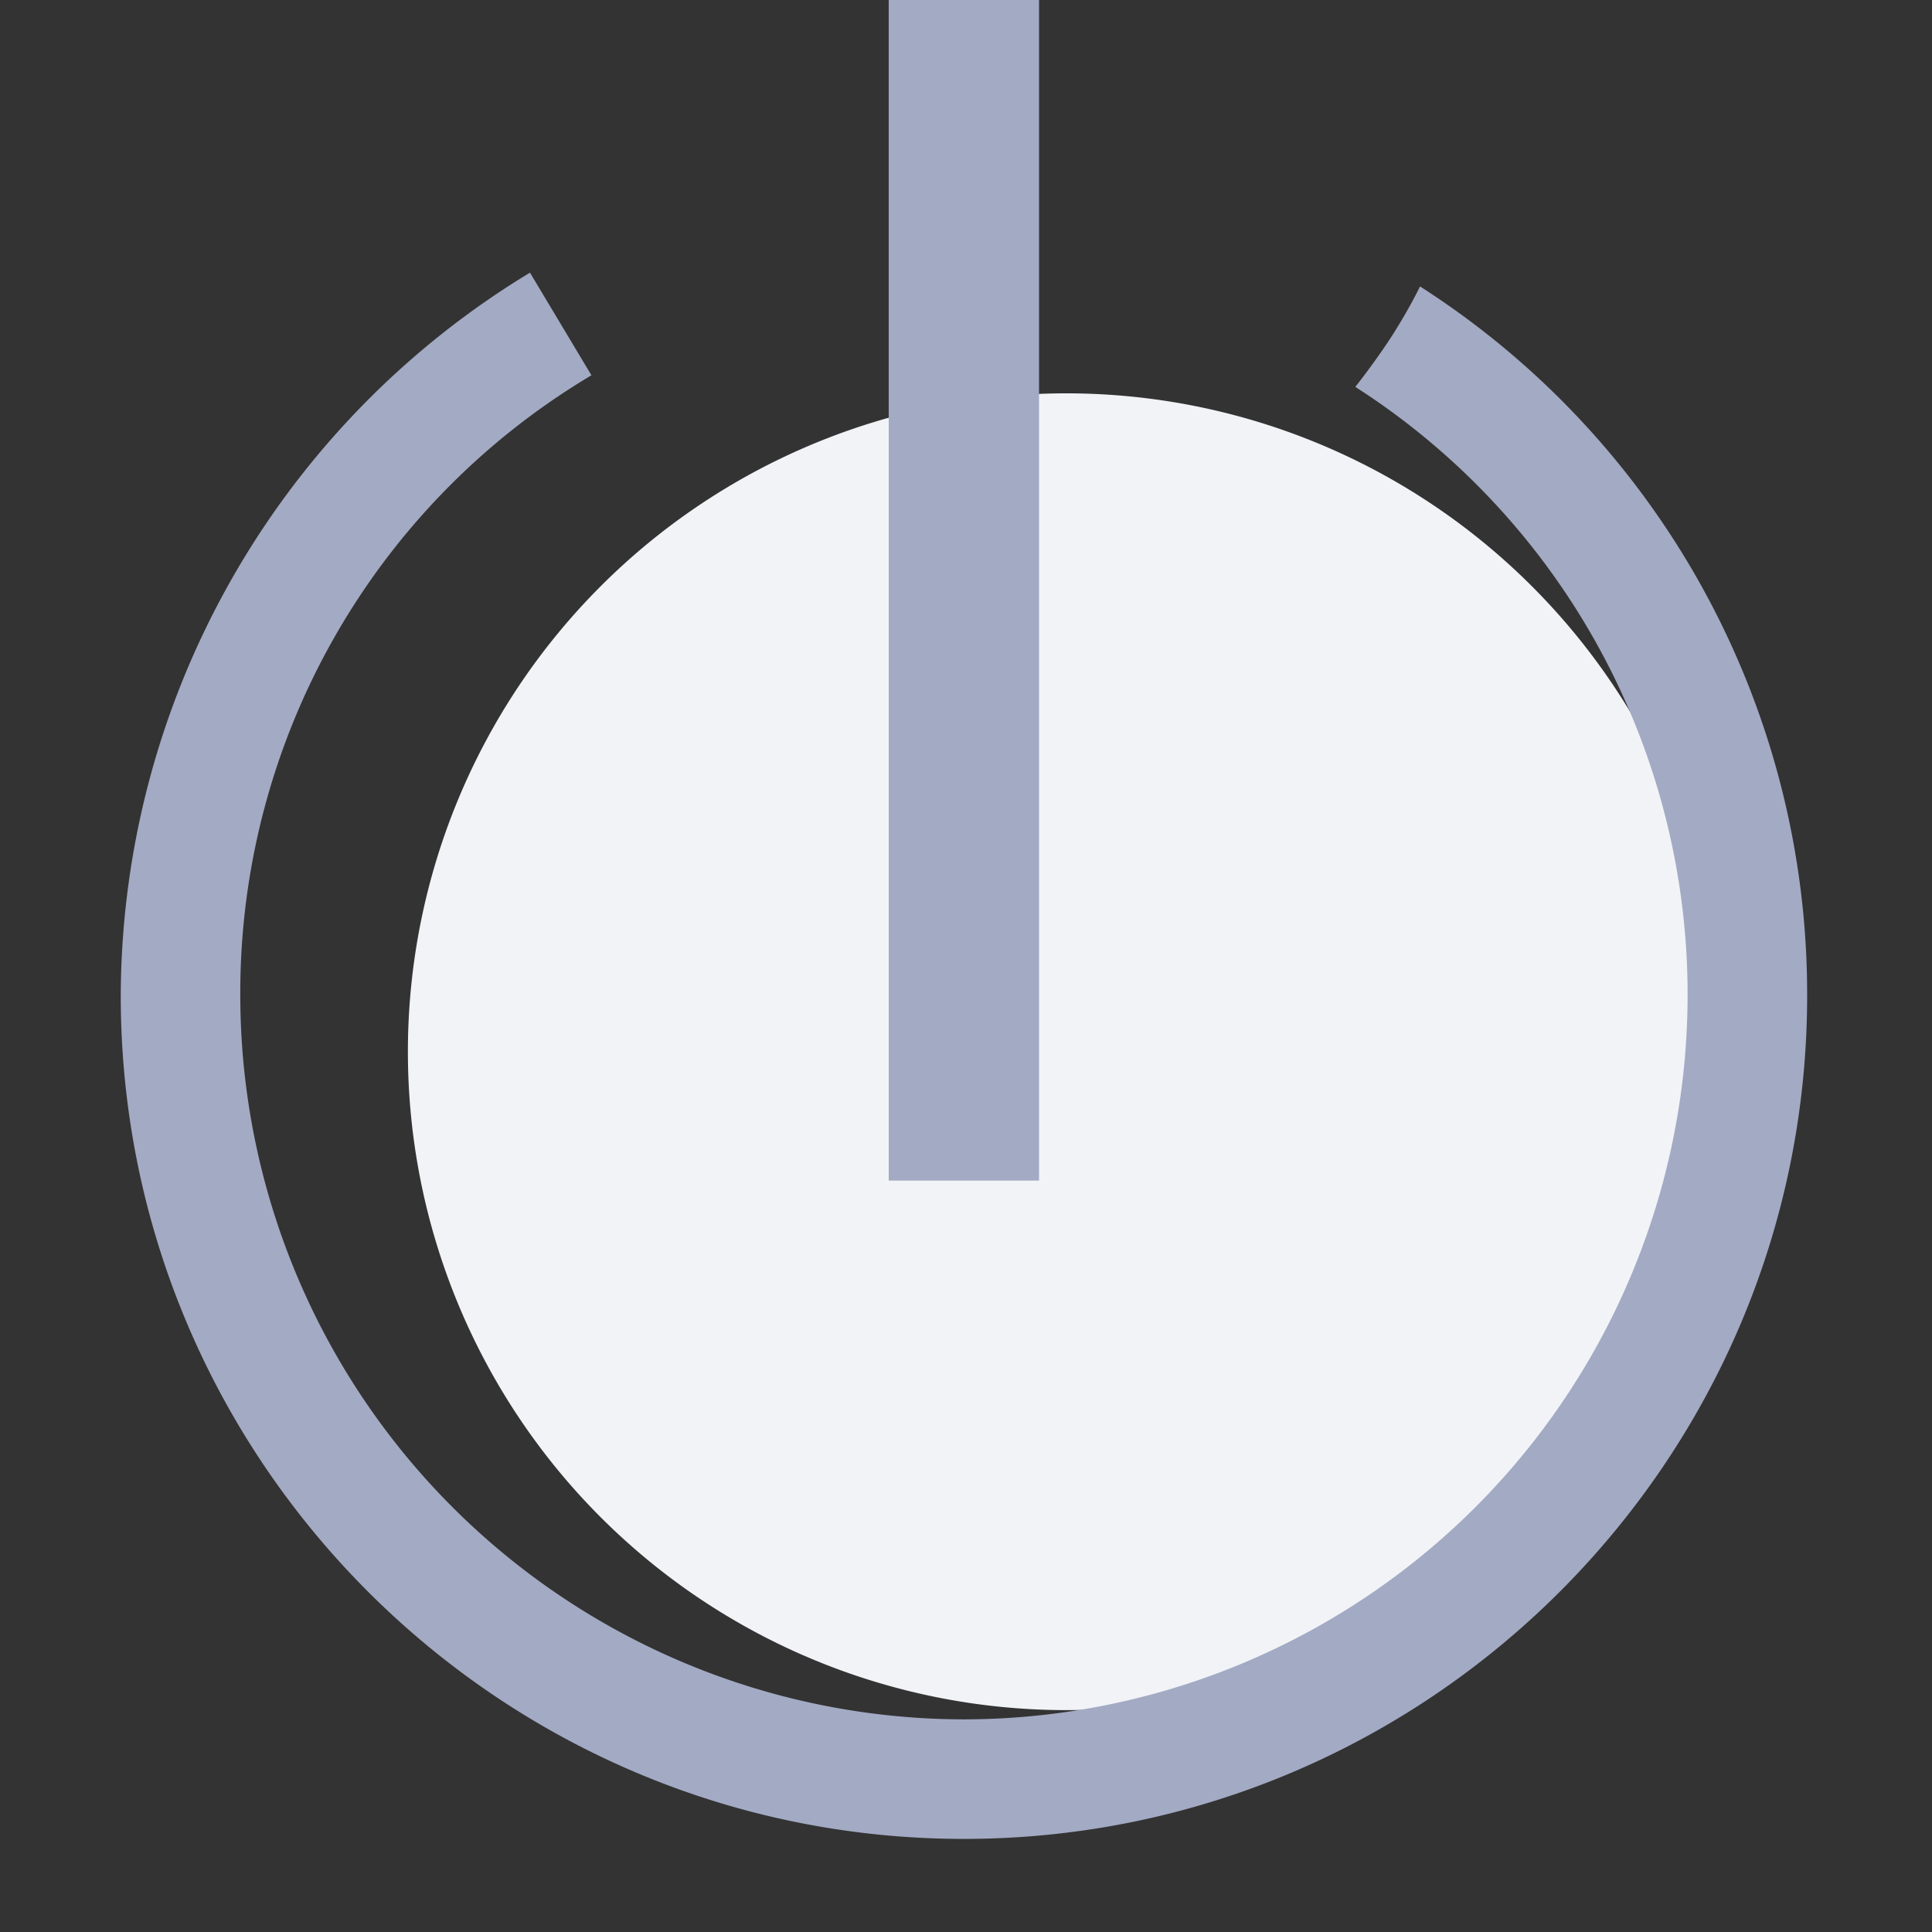 <?xml version="1.0" standalone="no"?><!DOCTYPE svg PUBLIC "-//W3C//DTD SVG 1.1//EN" "http://www.w3.org/Graphics/SVG/1.1/DTD/svg11.dtd"><svg t="1569297776080" class="icon" viewBox="0 0 1024 1024" version="1.1" xmlns="http://www.w3.org/2000/svg" p-id="1940" xmlns:xlink="http://www.w3.org/1999/xlink" width="16" height="16"><rect x="0" y="0" width="1024" height="1024" fill="#333333" stroke="none"/><defs><style type="text/css"></style></defs><path d="M216.192 557.44a348.928 348.928 0 1 0 697.92 0 348.928 348.928 0 0 0-697.92 0" fill="#F1F3F7" p-id="1941"></path><path d="M313.472 198.912A380.8 380.8 0 0 0 127.36 527.744a384 384 0 0 0 383.552 383.552 384 384 0 0 0 383.552-383.552 382.4 382.4 0 0 0-176.128-322.688s9.856-12.288 19.328-26.88c9.472-14.784 14.976-26.368 14.976-26.368a445.312 445.312 0 0 1 205.184 375.936c0 246.4-200.512 446.912-446.912 446.912C264.448 974.656 64 774.144 64 527.744A449.536 449.536 0 0 1 280.896 144.512" fill="#A3AAC4" p-id="1942"></path><path d="M471.04 625.728h79.68V0H471.04z" fill="#A3AAC4" p-id="1943"></path></svg>